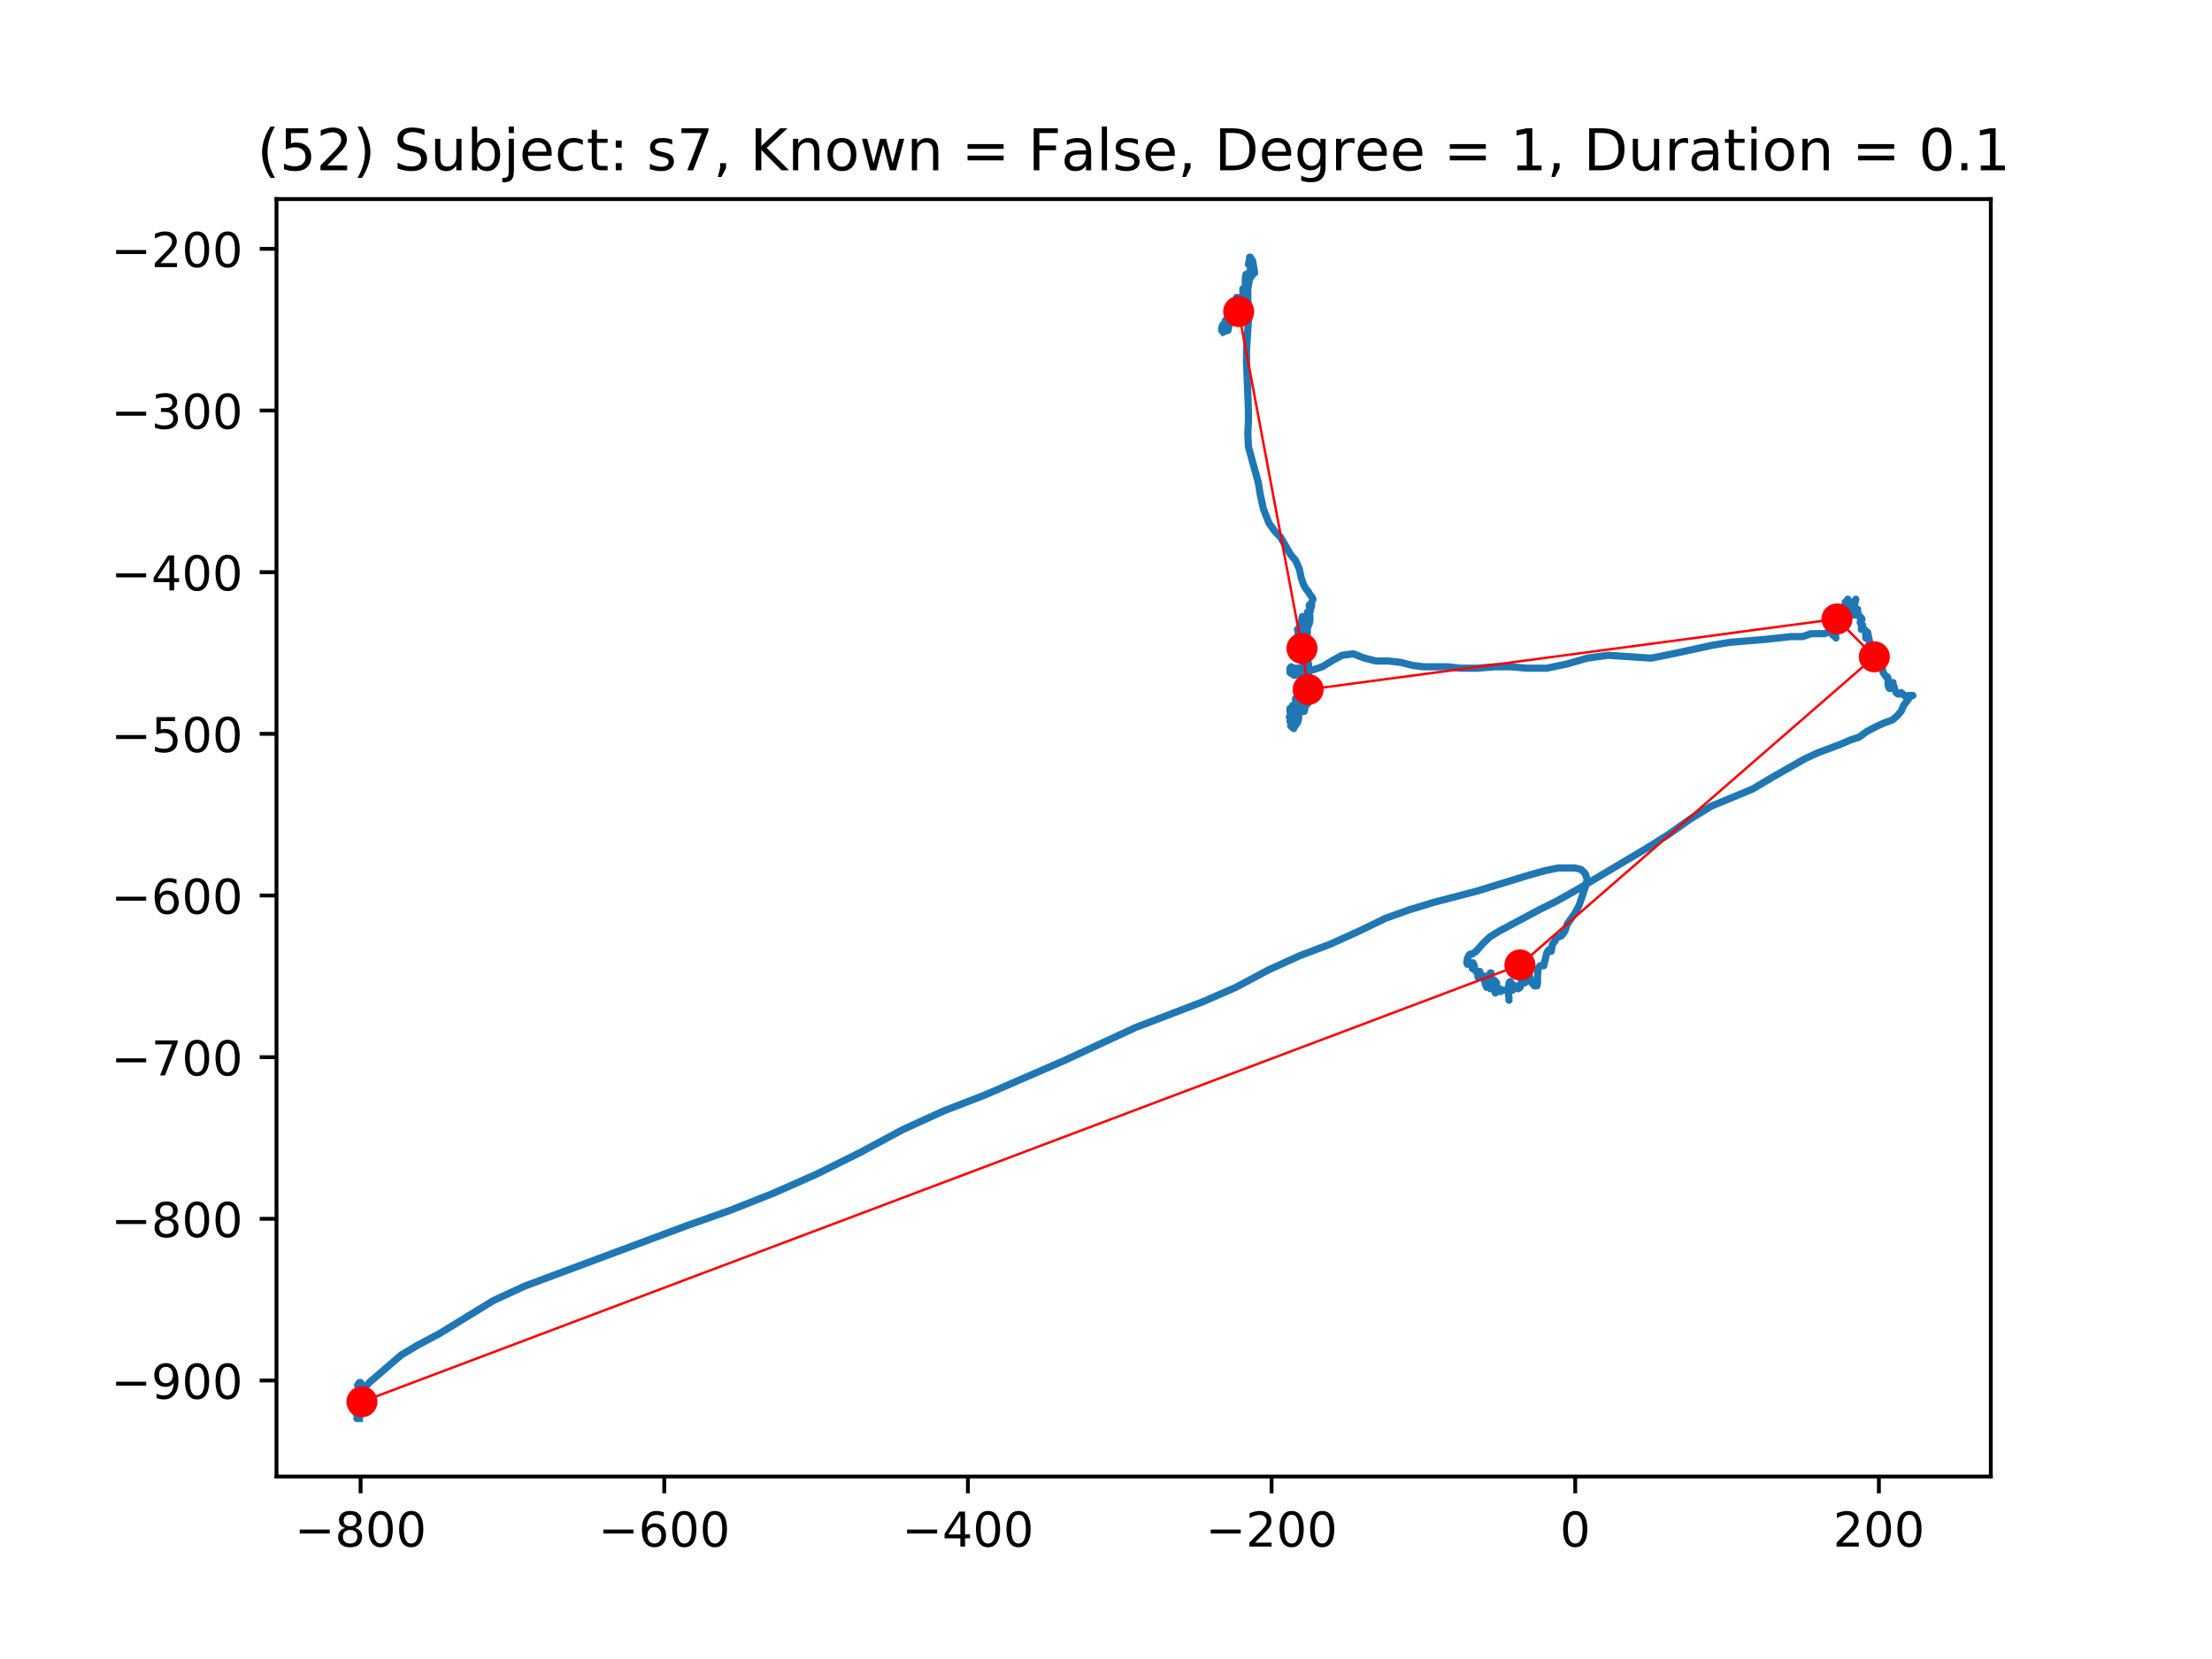 <?xml version="1.0" encoding="utf-8" standalone="no"?>
<!DOCTYPE svg PUBLIC "-//W3C//DTD SVG 1.1//EN"
  "http://www.w3.org/Graphics/SVG/1.1/DTD/svg11.dtd">
<!-- Created with matplotlib (https://matplotlib.org/) -->
<svg height="345.6pt" version="1.1" viewBox="0 0 460.8 345.6" width="460.8pt" xmlns="http://www.w3.org/2000/svg" xmlns:xlink="http://www.w3.org/1999/xlink">
 <defs>
  <style type="text/css">
*{stroke-linecap:butt;stroke-linejoin:round;}
  </style>
 </defs>
 <g id="figure_1">
  <g id="patch_1">
   <path d="M 0 345.6 
L 460.8 345.6 
L 460.8 0 
L 0 0 
z
" style="fill:#ffffff;"/>
  </g>
  <g id="axes_1">
   <g id="patch_2">
    <path d="M 57.6 307.584 
L 414.72 307.584 
L 414.72 41.472 
L 57.6 41.472 
z
" style="fill:#ffffff;"/>
   </g>
   <g id="line2d_1">
    <path clip-path="url(#p089b351048)" d="M 74.867 295.488 
L 74.867 294.889 
L 74.608 294.292 
L 74.348 294.292 
L 74.219 294.589 
L 74.348 294.589 
L 74.737 294.292 
L 75.123 294.292 
L 74.867 294.292 
L 74.737 293.993 
L 74.867 293.693 
L 75.123 293.693 
L 75.253 293.993 
L 75.253 294.292 
L 74.994 294.292 
L 74.867 294.589 
L 75.123 294.589 
L 74.994 294.292 
L 74.867 294.589 
L 74.737 295.188 
L 74.348 295.488 
L 74.994 294.889 
L 75.123 293.993 
L 74.994 293.993 
L 74.867 294.889 
L 74.994 294.589 
L 74.867 294.292 
L 74.608 294.589 
L 74.737 294.589 
L 74.994 294.589 
L 74.737 294.589 
L 74.994 294.292 
L 75.253 294.292 
L 74.867 294.292 
L 74.867 294.889 
L 74.737 294.889 
L 74.737 294.589 
L 75.123 294.292 
L 75.253 293.993 
L 75.123 293.693 
L 74.867 294.292 
L 74.737 294.292 
L 74.737 293.693 
L 74.867 293.093 
L 74.867 293.393 
L 74.994 293.693 
L 75.253 293.993 
L 75.253 293.993 
L 74.867 293.993 
L 74.608 293.693 
L 74.608 293.093 
L 74.867 293.093 
L 75.123 293.393 
L 74.994 293.693 
L 74.608 293.693 
L 74.478 293.993 
L 74.608 294.292 
L 74.737 293.993 
L 74.478 292.194 
L 74.478 292.494 
L 74.348 292.494 
L 74.219 291.895 
L 73.962 291.595 
L 74.089 291.595 
L 74.219 292.494 
L 74.478 292.794 
L 74.737 292.794 
L 74.737 293.693 
L 74.737 293.693 
L 74.478 293.093 
L 73.962 292.194 
L 73.962 292.794 
L 73.833 293.393 
L 73.833 293.393 
L 74.348 292.794 
L 73.833 293.993 
L 73.833 293.993 
L 73.833 292.794 
L 74.089 292.494 
L 74.219 291.895 
L 74.089 292.494 
L 74.219 292.794 
L 74.348 292.494 
L 73.962 292.494 
L 73.833 292.194 
L 73.962 291.895 
L 74.219 291.595 
L 74.478 290.999 
L 74.737 290.999 
L 74.994 291.595 
L 74.994 292.494 
L 74.867 293.093 
L 74.867 293.093 
L 74.478 292.194 
L 74.478 292.194 
L 74.478 293.993 
L 74.478 293.993 
L 74.348 292.494 
L 74.737 292.794 
L 74.867 292.794 
L 74.737 292.494 
L 74.348 292.494 
L 74.219 293.093 
L 74.478 293.393 
L 74.737 292.794 
L 74.737 292.794 
L 74.348 293.093 
L 74.219 292.494 
L 74.219 291.895 
L 74.219 291.895 
L 74.348 292.194 
L 74.737 292.494 
L 74.994 292.494 
L 74.994 292.494 
L 74.867 291.895 
L 74.867 292.194 
L 74.608 293.093 
L 74.478 293.093 
L 74.608 293.093 
L 74.737 293.393 
L 74.867 293.093 
L 74.867 293.093 
L 74.608 291.895 
L 74.478 291.895 
L 74.608 292.194 
L 74.478 291.895 
L 74.219 291.595 
L 74.219 291.298 
L 74.608 290.699 
L 74.867 289.5 
L 74.737 289.5 
L 74.994 291.298 
L 75.123 290.999 
L 74.994 290.399 
L 75.512 289.8 
L 75.512 289.8 
L 75.123 289.8 
L 74.608 289.5 
L 74.478 289.8 
L 74.608 290.399 
L 74.867 290.399 
L 75.123 289.5 
L 75.123 288.005 
L 75.123 288.901 
L 75.253 288.601 
L 75.383 288.601 
L 75.253 288.304 
L 74.867 288.005 
L 74.478 288.601 
L 74.737 288.901 
L 75.383 289.2 
L 75.383 289.2 
L 75.512 289.2 
L 76.157 288.901 
L 76.932 288.005 
L 83.524 282.313 
L 87.016 280.218 
L 91.539 277.824 
L 102.783 270.937 
L 109.244 267.943 
L 142.977 255.367 
L 152.282 252.074 
L 161.328 248.483 
L 170.117 244.59 
L 179.163 240.098 
L 188.083 235.309 
L 196.613 231.415 
L 205.143 228.122 
L 221.685 220.938 
L 236.547 214.051 
L 250.635 208.662 
L 257.486 205.668 
L 264.207 202.075 
L 270.795 199.081 
L 277.13 196.683 
L 283.074 193.989 
L 288.631 191.295 
L 293.672 189.5 
L 298.584 188.001 
L 307.76 185.606 
L 318.488 182.313 
L 321.718 181.413 
L 324.561 180.817 
L 328.05 180.817 
L 329.343 181.117 
L 330.248 182.013 
L 330.637 183.212 
L 330.378 184.407 
L 328.954 188.6 
L 328.179 190.099 
L 326.5 192.494 
L 325.984 193.989 
L 325.336 194.888 
L 324.691 195.188 
L 324.302 195.188 
L 323.916 196.087 
L 323.397 196.683 
L 323.141 198.182 
L 322.882 197.882 
L 322.622 197.882 
L 322.236 198.482 
L 321.588 201.176 
L 320.813 201.176 
L 320.424 201.775 
L 320.298 203.271 
L 320.298 204.769 
L 320.168 205.369 
L 319.649 205.369 
L 319.134 204.769 
L 318.874 204.17 
L 318.488 202.971 
L 318.229 203.57 
L 317.97 204.47 
L 317.584 204.769 
L 317.195 204.47 
L 317.065 204.17 
L 316.676 205.668 
L 316.29 205.965 
L 316.29 205.369 
L 316.031 205.668 
L 315.515 205.668 
L 315.645 205.668 
L 315.645 205.369 
L 315.256 205.369 
L 315.126 206.265 
L 315.126 205.965 
L 314.997 205.069 
L 314.611 204.47 
L 314.351 204.769 
L 314.222 206.265 
L 314.351 208.363 
L 314.222 206.265 
L 313.058 206.265 
L 312.542 206.564 
L 312.412 205.965 
L 311.897 205.965 
L 311.897 205.668 
L 312.023 205.965 
L 312.023 206.265 
L 311.638 206.265 
L 311.508 206.564 
L 311.508 206.864 
L 311.249 206.265 
L 311.378 205.965 
L 311.638 205.668 
L 311.767 204.769 
L 311.249 204.17 
L 310.733 204.47 
L 310.474 205.965 
L 310.344 204.769 
L 310.603 202.671 
L 310.474 202.671 
L 310.344 202.971 
L 310.344 203.57 
L 310.603 203.271 
L 310.214 203.87 
L 309.958 205.069 
L 309.699 205.668 
L 309.439 205.069 
L 309.053 203.271 
L 308.924 203.271 
L 308.924 203.87 
L 308.794 203.57 
L 308.275 203.271 
L 307.89 203.271 
L 307.89 203.57 
L 308.149 203.271 
L 308.275 202.375 
L 308.149 202.375 
L 307.76 202.671 
L 307.244 202.075 
L 307.115 201.176 
L 306.855 200.576 
L 306.596 200.576 
L 306.596 201.176 
L 306.726 201.775 
L 306.596 200.876 
L 305.951 200.277 
L 305.951 200.576 
L 305.691 200.876 
L 305.562 200.576 
L 305.691 199.677 
L 305.951 199.081 
L 306.21 198.781 
L 306.596 198.781 
L 307.5 198.182 
L 308.794 196.683 
L 310.344 195.188 
L 312.283 193.989 
L 317.324 191.295 
L 320.683 189.5 
L 324.302 187.701 
L 328.05 185.606 
L 342.656 176.924 
L 347.438 173.93 
L 352.091 170.636 
L 356.484 167.942 
L 365.144 164.349 
L 369.148 161.954 
L 375.999 158.061 
L 378.583 156.862 
L 383.366 155.067 
L 385.434 154.168 
L 387.243 153.572 
L 388.923 152.373 
L 390.605 151.474 
L 392.544 150.578 
L 394.224 149.978 
L 395.258 149.079 
L 396.033 148.18 
L 396.548 146.984 
L 398.101 144.886 
L 398.487 144.886 
L 397.583 144.886 
L 397.067 145.186 
L 396.419 144.586 
L 396.033 144.29 
L 395.644 144.586 
L 395.384 144.586 
L 394.999 144.29 
L 394.61 143.391 
L 394.61 143.091 
L 394.353 143.091 
L 394.353 143.091 
L 394.353 142.192 
L 394.224 142.492 
L 394.353 143.091 
L 394.094 143.391 
L 393.575 143.391 
L 393.319 142.791 
L 393.319 141.296 
L 393.189 140.996 
L 392.93 140.996 
L 392.285 140.097 
L 391.896 138.002 
L 392.155 137.703 
L 392.155 137.403 
L 391.896 137.703 
L 391.636 138.302 
L 391.38 138.599 
L 390.991 136.504 
L 390.991 136.204 
L 390.346 135.605 
L 390.346 135.904 
L 390.346 135.605 
L 390.087 134.409 
L 389.441 134.409 
L 389.441 133.51 
L 389.052 131.715 
L 388.923 132.014 
L 388.667 132.91 
L 388.667 131.415 
L 388.018 130.815 
L 387.888 130.815 
L 387.762 131.115 
L 387.762 131.115 
L 387.762 130.815 
L 387.888 130.516 
L 388.018 130.516 
L 388.018 130.216 
L 387.762 130.216 
L 387.503 129.617 
L 387.888 129.02 
L 387.762 128.721 
L 387.503 128.721 
L 387.243 128.121 
L 386.598 127.522 
L 386.468 128.121 
L 386.598 128.121 
L 386.598 127.822 
L 386.984 126.922 
L 386.984 126.922 
L 386.984 128.121 
L 386.468 126.922 
L 386.468 127.222 
L 386.728 127.522 
L 386.984 127.522 
L 386.984 127.222 
L 386.468 127.222 
L 386.209 126.922 
L 386.209 126.323 
L 386.339 126.623 
L 386.339 127.522 
L 386.209 127.822 
L 386.209 126.922 
L 386.339 126.026 
L 386.598 124.828 
L 386.339 125.427 
L 385.953 126.623 
L 385.823 127.522 
L 386.079 127.522 
L 386.079 127.522 
L 386.209 128.121 
L 386.468 128.121 
L 386.339 127.522 
L 386.079 126.922 
L 386.079 127.222 
L 386.079 127.222 
L 385.823 126.323 
L 385.564 126.323 
L 385.564 126.026 
L 385.564 126.026 
L 385.693 126.323 
L 385.823 126.922 
L 385.953 126.922 
L 385.953 126.922 
L 385.823 127.522 
L 385.564 127.822 
L 385.304 127.522 
L 385.434 127.522 
L 385.564 127.522 
L 385.823 127.222 
L 385.953 126.323 
L 385.953 126.026 
L 385.693 125.427 
L 385.564 125.427 
L 385.434 126.026 
L 385.434 126.623 
L 385.564 127.522 
L 385.564 127.222 
L 385.564 126.323 
L 385.434 126.323 
L 385.304 126.922 
L 384.918 127.222 
L 384.789 127.222 
L 384.789 127.222 
L 384.789 126.922 
L 384.659 126.026 
L 384.789 125.727 
L 384.659 126.323 
L 384.4 126.323 
L 384.4 125.427 
L 384.529 125.727 
L 384.529 126.323 
L 384.659 126.623 
L 384.659 126.323 
L 384.529 126.026 
L 384.27 126.026 
L 384.27 126.026 
L 384.4 126.323 
L 384.529 126.323 
L 384.789 125.727 
L 384.789 125.727 
L 384.789 125.127 
L 384.918 124.828 
L 384.918 125.427 
L 384.659 126.922 
L 384.529 126.623 
L 384.27 126.323 
L 384.014 126.623 
L 384.014 126.623 
L 384.27 126.623 
L 384.014 126.623 
L 383.884 126.922 
L 383.755 126.922 
L 383.625 127.222 
L 383.625 127.222 
L 383.625 127.522 
L 383.495 127.822 
L 383.495 127.822 
L 383.625 127.222 
L 383.884 126.623 
L 383.755 126.623 
L 383.366 127.222 
L 383.236 128.421 
L 383.366 128.721 
L 383.495 128.421 
L 383.625 127.822 
L 383.625 127.222 
L 383.495 127.522 
L 383.366 127.222 
L 383.366 127.222 
L 383.366 127.522 
L 383.495 127.822 
L 383.625 127.522 
L 383.625 127.222 
L 383.366 126.623 
L 383.495 127.222 
L 383.495 127.822 
L 383.366 128.121 
L 383.109 128.421 
L 383.109 128.421 
L 383.109 128.121 
L 383.236 128.121 
L 383.236 128.121 
L 383.109 127.822 
L 382.98 127.822 
L 382.98 127.822 
L 383.109 127.522 
L 383.366 127.822 
L 383.495 128.421 
L 383.625 128.121 
L 383.625 127.822 
L 383.755 127.822 
L 383.884 128.421 
L 383.755 128.721 
L 383.625 129.317 
L 383.495 129.317 
L 383.495 129.317 
L 383.236 128.721 
L 383.884 128.121 
L 384.014 128.421 
L 384.14 129.02 
L 384.014 129.317 
L 383.755 128.721 
L 383.755 128.421 
L 384.14 128.421 
L 383.495 129.02 
L 383.495 129.02 
L 383.495 128.721 
L 383.236 128.721 
L 383.236 128.721 
L 383.109 129.916 
L 383.109 129.617 
L 383.366 129.317 
L 383.625 129.617 
L 383.366 129.617 
L 383.236 129.02 
L 383.236 127.522 
L 383.366 128.121 
L 383.366 129.02 
L 383.109 128.721 
L 382.85 129.02 
L 382.591 129.916 
L 382.72 130.516 
L 382.85 130.216 
L 382.85 129.617 
L 382.72 129.617 
L 382.72 130.815 
L 382.72 130.516 
L 382.591 130.216 
L 382.591 129.916 
L 382.72 130.216 
L 382.98 129.916 
L 382.98 128.721 
L 382.85 129.617 
L 382.591 130.516 
L 382.461 130.516 
L 382.461 130.216 
L 382.331 129.617 
L 382.331 129.02 
L 382.205 129.317 
L 382.205 129.916 
L 382.331 129.916 
L 382.461 129.617 
L 382.461 129.317 
L 382.205 129.317 
L 382.205 129.617 
L 381.945 130.216 
L 381.945 129.916 
L 382.331 129.916 
L 382.72 129.317 
L 382.591 129.317 
L 382.461 129.02 
L 382.205 129.317 
L 382.591 129.02 
L 382.461 128.721 
L 382.205 129.02 
L 382.075 129.916 
L 381.945 129.916 
L 381.816 129.617 
L 381.816 129.317 
L 381.945 129.617 
L 382.205 129.617 
L 382.331 130.516 
L 382.205 131.115 
L 381.945 130.516 
L 381.816 130.516 
L 381.816 129.317 
L 381.686 128.721 
L 381.556 129.02 
L 381.816 129.617 
L 381.945 129.617 
L 381.816 129.617 
L 381.816 129.916 
L 381.945 129.916 
L 381.945 129.617 
L 381.686 128.721 
L 381.816 129.02 
L 381.945 129.02 
L 382.461 130.216 
L 382.85 130.516 
L 382.461 129.916 
L 382.205 129.317 
L 382.075 129.617 
L 382.205 130.516 
L 382.331 130.516 
L 382.461 129.617 
L 382.331 129.617 
L 382.075 130.815 
L 382.075 131.415 
L 382.075 131.115 
L 382.205 130.815 
L 382.075 131.115 
L 382.331 130.216 
L 382.461 130.216 
L 382.331 130.516 
L 382.205 130.516 
L 382.075 130.815 
L 382.205 130.815 
L 382.461 130.516 
L 382.72 130.516 
L 382.72 130.815 
L 382.461 130.815 
L 382.075 130.516 
L 381.945 130.216 
L 381.945 129.916 
L 382.075 129.617 
L 382.331 129.317 
L 382.461 129.617 
L 382.461 131.715 
L 382.331 132.014 
L 382.331 131.715 
L 382.075 131.115 
L 381.816 131.115 
L 381.816 131.415 
L 381.945 131.415 
L 382.331 130.516 
L 382.461 129.916 
L 382.461 130.216 
L 382.461 131.415 
L 382.331 132.611 
L 382.075 132.311 
L 382.205 130.815 
L 382.461 130.216 
L 382.591 130.216 
L 382.331 130.216 
L 382.075 129.916 
L 382.075 130.216 
L 382.205 130.815 
L 382.205 131.415 
L 382.205 131.415 
L 382.331 130.815 
L 382.205 130.815 
L 382.205 131.715 
L 382.461 132.91 
L 382.205 132.611 
L 381.816 131.715 
L 381.816 131.115 
L 382.075 131.415 
L 382.331 131.415 
L 382.331 131.415 
L 382.205 131.715 
L 382.075 132.311 
L 381.816 132.311 
L 381.816 131.415 
L 381.945 131.415 
L 381.816 131.415 
L 380.007 132.014 
L 377.293 132.014 
L 375.484 132.611 
L 373.156 132.611 
L 367.599 133.21 
L 360.362 133.809 
L 356.743 134.409 
L 348.473 136.204 
L 343.946 137.103 
L 335.03 136.504 
L 330.637 137.103 
L 326.5 138.302 
L 322.236 139.198 
L 318.099 139.198 
L 314.74 138.898 
L 311.378 138.898 
L 307.76 139.198 
L 304.271 139.198 
L 301.557 138.898 
L 296.516 138.898 
L 294.188 138.599 
L 291.863 138.002 
L 289.279 137.703 
L 286.692 137.703 
L 284.237 137.103 
L 281.913 136.204 
L 279.585 136.504 
L 277.387 137.703 
L 275.451 138.898 
L 273.639 139.498 
L 272.089 139.797 
L 271.184 139.797 
L 270.539 140.397 
L 269.634 140.697 
L 268.73 140.097 
L 268.73 139.198 
L 268.986 138.898 
L 269.116 139.198 
L 269.116 139.198 
L 271.314 139.198 
L 271.444 138.898 
L 271.444 138.302 
L 271.703 138.302 
L 272.348 137.703 
L 272.608 138.302 
L 272.608 139.198 
L 272.478 140.097 
L 271.959 140.996 
L 271.314 141.892 
L 271.444 141.892 
L 271.573 141.592 
L 271.444 140.996 
L 271.314 140.996 
L 271.314 143.391 
L 271.055 142.791 
L 271.444 143.691 
L 271.703 143.691 
L 271.573 144.29 
L 271.314 144.29 
L 270.925 143.391 
L 271.055 143.691 
L 271.184 144.29 
L 271.184 145.186 
L 271.055 145.486 
L 270.669 145.785 
L 270.409 145.486 
L 270.409 145.186 
L 270.539 145.186 
L 270.669 145.785 
L 270.539 146.085 
L 270.409 145.785 
L 270.409 145.785 
L 270.15 145.486 
L 269.891 145.486 
L 269.891 146.085 
L 270.409 147.58 
L 270.15 147.58 
L 269.891 146.984 
L 269.891 146.685 
L 269.891 146.685 
L 269.764 146.984 
L 269.764 147.58 
L 269.634 147.58 
L 269.245 146.984 
L 269.245 147.88 
L 269.245 147.284 
L 269.375 146.984 
L 269.375 147.284 
L 269.245 147.88 
L 268.6 149.379 
L 269.245 148.48 
L 269.375 148.48 
L 269.375 148.48 
L 269.116 147.58 
L 268.73 147.58 
L 268.73 148.18 
L 268.986 148.48 
L 269.116 148.18 
L 269.375 147.88 
L 269.375 147.88 
L 269.116 148.48 
L 268.986 149.679 
L 269.116 149.679 
L 269.375 149.978 
L 269.375 149.978 
L 268.986 149.978 
L 268.86 149.679 
L 268.73 150.278 
L 268.986 150.578 
L 269.505 149.978 
L 269.245 150.278 
L 268.986 150.278 
L 269.245 149.379 
L 269.245 149.379 
L 269.375 149.978 
L 269.375 151.474 
L 269.375 150.874 
L 269.505 151.773 
L 269.505 151.174 
L 269.505 149.978 
L 269.245 150.578 
L 268.86 151.174 
L 268.986 151.174 
L 269.116 151.474 
L 269.375 151.474 
L 269.634 150.874 
L 269.634 150.874 
L 269.634 150.578 
L 269.505 150.278 
L 269.375 150.278 
L 269.505 149.978 
L 270.02 149.978 
L 270.02 150.278 
L 269.634 151.174 
L 269.634 151.474 
L 270.02 150.874 
L 270.02 150.278 
L 269.764 149.978 
L 270.409 149.379 
L 270.539 149.679 
L 270.28 150.578 
L 270.669 148.48 
L 270.795 148.18 
L 270.409 149.079 
L 270.409 148.779 
L 270.925 148.18 
L 271.703 148.18 
L 271.829 147.58 
L 271.829 146.984 
L 271.703 146.685 
L 271.573 146.984 
L 271.573 147.284 
L 271.703 146.685 
L 271.573 146.085 
L 271.444 146.385 
L 271.573 146.685 
L 271.959 146.984 
L 272.348 146.685 
L 272.864 145.785 
L 272.993 144.886 
L 272.478 143.691 
L 272.478 142.791 
L 272.348 142.791 
L 272.218 142.492 
L 272.089 142.492 
L 271.959 142.192 
L 272.089 141.892 
L 272.608 140.397 
L 272.478 140.097 
L 272.348 140.097 
L 272.478 139.797 
L 272.348 139.498 
L 272.089 139.498 
L 272.089 139.198 
L 272.218 138.302 
L 272.089 138.302 
L 271.829 138.898 
L 271.959 138.599 
L 272.348 138.002 
L 272.089 136.803 
L 272.348 135.904 
L 272.348 135.008 
L 272.218 135.008 
L 272.218 135.305 
L 272.478 135.605 
L 272.348 135.904 
L 272.218 135.904 
L 271.959 135.605 
L 271.959 135.008 
L 272.218 134.109 
L 272.218 134.109 
L 271.959 134.109 
L 271.573 134.709 
L 271.829 134.709 
L 271.829 133.809 
L 271.703 133.21 
L 271.314 132.91 
L 271.055 133.21 
L 271.184 132.91 
L 271.184 132.611 
L 271.055 132.91 
L 271.055 131.715 
L 270.925 131.715 
L 271.055 132.014 
L 271.055 131.715 
L 270.925 131.415 
L 270.925 131.715 
L 271.184 132.014 
L 271.314 131.715 
L 271.314 131.415 
L 271.444 131.115 
L 271.184 131.415 
L 270.795 132.311 
L 270.795 132.91 
L 270.409 132.014 
L 270.409 131.415 
L 270.28 131.115 
L 270.28 131.115 
L 270.409 131.115 
L 270.669 131.715 
L 270.669 132.611 
L 270.539 132.91 
L 270.28 132.611 
L 270.409 132.91 
L 270.539 132.611 
L 271.184 131.415 
L 271.314 131.115 
L 271.314 131.115 
L 271.314 132.91 
L 271.184 132.91 
L 270.925 131.115 
L 271.055 130.815 
L 271.055 130.815 
L 271.444 130.815 
L 271.573 131.115 
L 271.573 131.115 
L 271.573 130.815 
L 271.703 130.815 
L 271.573 131.115 
L 271.573 131.415 
L 271.314 131.715 
L 270.925 131.115 
L 270.795 130.516 
L 271.184 129.916 
L 271.573 129.617 
L 271.829 129.617 
L 271.703 129.916 
L 271.573 130.516 
L 271.314 131.115 
L 271.184 131.115 
L 271.055 130.815 
L 271.184 131.115 
L 271.703 132.014 
L 271.573 132.311 
L 271.444 132.014 
L 271.444 132.014 
L 271.829 131.715 
L 271.829 131.715 
L 271.959 132.014 
L 271.573 130.516 
L 271.314 129.317 
L 271.703 129.317 
L 271.959 129.916 
L 272.089 130.815 
L 271.959 131.115 
L 271.573 131.415 
L 271.055 130.815 
L 270.795 130.815 
L 270.795 131.715 
L 270.925 132.014 
L 271.055 132.014 
L 271.055 132.014 
L 270.925 132.311 
L 271.055 132.311 
L 271.314 132.611 
L 271.573 132.611 
L 271.573 132.311 
L 270.925 131.115 
L 271.055 131.415 
L 271.184 132.311 
L 271.055 132.91 
L 270.795 132.91 
L 270.669 132.014 
L 270.795 131.715 
L 270.669 132.311 
L 270.669 132.014 
L 270.925 131.715 
L 271.055 131.115 
L 270.925 130.815 
L 271.055 130.516 
L 271.184 130.516 
L 271.314 129.916 
L 271.184 129.916 
L 271.184 130.815 
L 271.055 131.115 
L 270.925 131.115 
L 270.925 130.815 
L 271.055 130.516 
L 271.314 130.216 
L 271.314 130.216 
L 271.314 130.516 
L 271.055 130.516 
L 270.925 130.216 
L 271.314 129.317 
L 271.829 129.02 
L 271.573 129.317 
L 271.184 129.317 
L 271.444 129.916 
L 271.829 130.516 
L 271.829 130.815 
L 271.444 131.115 
L 271.184 130.815 
L 271.314 130.815 
L 271.444 130.815 
L 271.314 130.815 
L 271.184 130.216 
L 271.444 129.617 
L 271.444 129.617 
L 271.314 130.216 
L 271.444 130.216 
L 271.829 129.916 
L 271.703 129.916 
L 271.444 129.617 
L 271.184 129.02 
L 271.314 128.421 
L 271.573 128.721 
L 271.444 129.617 
L 271.184 129.916 
L 271.184 130.216 
L 271.444 130.815 
L 271.829 131.115 
L 271.829 130.815 
L 271.959 130.516 
L 271.959 130.516 
L 271.829 129.916 
L 271.829 129.317 
L 272.089 128.721 
L 272.348 128.721 
L 272.348 129.617 
L 272.089 130.216 
L 271.829 129.916 
L 271.829 129.916 
L 271.959 130.516 
L 272.218 131.115 
L 272.348 131.115 
L 272.218 130.815 
L 271.959 131.415 
L 272.089 132.014 
L 272.348 132.014 
L 272.348 130.815 
L 272.348 130.815 
L 272.734 129.916 
L 272.864 129.317 
L 272.864 128.121 
L 272.734 127.822 
L 272.478 128.121 
L 272.608 128.721 
L 272.864 128.721 
L 272.864 128.121 
L 272.478 127.822 
L 272.348 127.522 
L 272.478 127.822 
L 272.734 128.121 
L 273.253 126.026 
L 273.123 126.323 
L 272.734 126.323 
L 272.734 126.026 
L 273.123 125.727 
L 273.512 124.828 
L 273.382 124.528 
L 272.734 123.629 
L 272.608 123.329 
L 272.089 122.733 
L 271.573 121.834 
L 271.055 120.335 
L 270.669 118.54 
L 269.891 116.745 
L 268.86 115.546 
L 266.791 111.952 
L 265.627 110.757 
L 264.333 108.958 
L 263.173 105.964 
L 262.524 102.97 
L 262.138 100.576 
L 260.07 93.089 
L 259.94 90.395 
L 260.07 87.701 
L 260.07 85.306 
L 259.681 75.725 
L 259.681 72.731 
L 260.07 66.743 
L 260.329 65.544 
L 259.94 62.55 
L 259.94 60.155 
L 260.329 58.061 
L 260.974 57.161 
L 261.363 56.862 
L 260.974 54.467 
L 260.845 54.167 
L 260.585 54.167 
L 260.459 53.568 
L 260.329 53.568 
L 260.329 53.868 
L 260.07 55.067 
L 260.329 55.067 
L 260.715 54.767 
L 260.845 54.467 
L 260.2 57.161 
L 259.81 57.761 
L 259.551 57.461 
L 259.551 57.161 
L 259.425 58.061 
L 259.425 59.556 
L 259.165 61.055 
L 258.906 61.354 
L 259.295 61.055 
L 259.295 60.455 
L 259.036 60.455 
L 258.906 60.755 
L 258.906 60.155 
L 259.036 60.155 
L 259.036 61.654 
L 259.165 61.95 
L 259.165 61.95 
L 258.776 61.654 
L 258.647 61.95 
L 258.39 61.95 
L 258.39 61.95 
L 258.647 62.55 
L 258.776 62.55 
L 258.52 62.25 
L 257.872 62.25 
L 257.615 61.95 
L 257.615 62.25 
L 258.131 63.149 
L 257.742 63.449 
L 257.872 63.449 
L 258.131 63.449 
L 258.261 63.749 
L 257.872 64.049 
L 257.872 64.049 
L 257.742 64.648 
L 257.486 64.944 
L 257.097 64.944 
L 256.967 65.544 
L 257.097 65.844 
L 257.486 65.244 
L 257.615 64.648 
L 257.486 64.648 
L 257.097 66.743 
L 257.356 66.443 
L 257.356 65.544 
L 257.226 65.244 
L 256.452 65.244 
L 256.452 65.544 
L 256.711 65.544 
L 256.967 65.844 
L 256.711 66.443 
L 256.581 65.844 
L 256.711 64.648 
L 256.967 64.348 
L 256.967 65.244 
L 256.581 66.143 
L 256.452 66.143 
L 256.711 66.143 
L 256.581 66.743 
L 256.452 66.443 
L 256.192 66.443 
L 256.192 66.443 
L 256.192 66.743 
L 255.803 68.238 
L 256.062 67.642 
L 256.192 67.342 
L 256.062 67.642 
L 255.803 68.838 
L 255.417 68.238 
L 255.417 68.238 
L 255.417 67.938 
L 255.547 68.238 
L 255.547 68.238 
L 255.417 68.538 
L 255.158 68.538 
L 255.158 67.938 
L 255.288 67.342 
L 255.288 66.743 
L 255.288 66.743 
L 255.158 67.342 
L 254.513 68.838 
L 254.513 68.838 
L 254.772 68.538 
L 254.899 67.642 
L 255.158 67.342 
L 255.547 67.342 
L 255.158 67.342 
L 255.158 68.538 
L 254.772 69.137 
L 254.513 68.838 
L 254.513 68.238 
L 254.772 67.642 
L 255.028 67.642 
L 255.158 67.342 
L 255.158 67.342 
L 255.158 68.238 
L 255.158 68.238 
L 255.028 68.538 
L 254.772 68.538 
L 254.772 68.538 
L 254.772 67.938 
L 254.772 67.938 
L 254.899 68.238 
L 254.899 68.238 
L 254.772 68.538 
L 254.772 68.838 
L 254.899 69.137 
L 254.899 69.137 
" style="fill:none;stroke:#1f77b4;stroke-linecap:square;stroke-width:1.5;"/>
   </g>
   <g id="matplotlib.axis_1">
    <g id="xtick_1">
     <g id="line2d_2">
      <defs>
       <path d="M 0 0 
L 0 3.5 
" id="m63e01fb977" style="stroke:#000000;stroke-width:0.8;"/>
      </defs>
      <g>
       <use style="stroke:#000000;stroke-width:0.8;" x="75.117" xlink:href="#m63e01fb977" y="307.584"/>
      </g>
     </g>
     <g id="text_1">
      <!-- −800 -->
      <defs>
       <path d="M 10.594 35.5 
L 73.188 35.5 
L 73.188 27.203 
L 10.594 27.203 
z
" id="DejaVuSans-8722"/>
       <path d="M 31.781 34.625 
Q 24.75 34.625 20.719 30.859 
Q 16.703 27.094 16.703 20.516 
Q 16.703 13.922 20.719 10.156 
Q 24.75 6.391 31.781 6.391 
Q 38.812 6.391 42.859 10.172 
Q 46.922 13.969 46.922 20.516 
Q 46.922 27.094 42.891 30.859 
Q 38.875 34.625 31.781 34.625 
z
M 21.922 38.812 
Q 15.578 40.375 12.031 44.719 
Q 8.5 49.078 8.5 55.328 
Q 8.5 64.062 14.719 69.141 
Q 20.953 74.219 31.781 74.219 
Q 42.672 74.219 48.875 69.141 
Q 55.078 64.062 55.078 55.328 
Q 55.078 49.078 51.531 44.719 
Q 48 40.375 41.703 38.812 
Q 48.828 37.156 52.797 32.312 
Q 56.781 27.484 56.781 20.516 
Q 56.781 9.906 50.312 4.234 
Q 43.844 -1.422 31.781 -1.422 
Q 19.734 -1.422 13.25 4.234 
Q 6.781 9.906 6.781 20.516 
Q 6.781 27.484 10.781 32.312 
Q 14.797 37.156 21.922 38.812 
z
M 18.312 54.391 
Q 18.312 48.734 21.844 45.562 
Q 25.391 42.391 31.781 42.391 
Q 38.141 42.391 41.719 45.562 
Q 45.312 48.734 45.312 54.391 
Q 45.312 60.062 41.719 63.234 
Q 38.141 66.406 31.781 66.406 
Q 25.391 66.406 21.844 63.234 
Q 18.312 60.062 18.312 54.391 
z
" id="DejaVuSans-56"/>
       <path d="M 31.781 66.406 
Q 24.172 66.406 20.328 58.906 
Q 16.5 51.422 16.5 36.375 
Q 16.5 21.391 20.328 13.891 
Q 24.172 6.391 31.781 6.391 
Q 39.453 6.391 43.281 13.891 
Q 47.125 21.391 47.125 36.375 
Q 47.125 51.422 43.281 58.906 
Q 39.453 66.406 31.781 66.406 
z
M 31.781 74.219 
Q 44.047 74.219 50.516 64.516 
Q 56.984 54.828 56.984 36.375 
Q 56.984 17.969 50.516 8.266 
Q 44.047 -1.422 31.781 -1.422 
Q 19.531 -1.422 13.062 8.266 
Q 6.594 17.969 6.594 36.375 
Q 6.594 54.828 13.062 64.516 
Q 19.531 74.219 31.781 74.219 
z
" id="DejaVuSans-48"/>
      </defs>
      <g transform="translate(61.383 322.182)scale(0.1 -0.1)">
       <use xlink:href="#DejaVuSans-8722"/>
       <use x="83.789" xlink:href="#DejaVuSans-56"/>
       <use x="147.412" xlink:href="#DejaVuSans-48"/>
       <use x="211.035" xlink:href="#DejaVuSans-48"/>
      </g>
     </g>
    </g>
    <g id="xtick_2">
     <g id="line2d_3">
      <g>
       <use style="stroke:#000000;stroke-width:0.8;" x="138.375" xlink:href="#m63e01fb977" y="307.584"/>
      </g>
     </g>
     <g id="text_2">
      <!-- −600 -->
      <defs>
       <path d="M 33.016 40.375 
Q 26.375 40.375 22.484 35.828 
Q 18.609 31.297 18.609 23.391 
Q 18.609 15.531 22.484 10.953 
Q 26.375 6.391 33.016 6.391 
Q 39.656 6.391 43.531 10.953 
Q 47.406 15.531 47.406 23.391 
Q 47.406 31.297 43.531 35.828 
Q 39.656 40.375 33.016 40.375 
z
M 52.594 71.297 
L 52.594 62.312 
Q 48.875 64.062 45.094 64.984 
Q 41.312 65.922 37.594 65.922 
Q 27.828 65.922 22.672 59.328 
Q 17.531 52.734 16.797 39.406 
Q 19.672 43.656 24.016 45.922 
Q 28.375 48.188 33.594 48.188 
Q 44.578 48.188 50.953 41.516 
Q 57.328 34.859 57.328 23.391 
Q 57.328 12.156 50.688 5.359 
Q 44.047 -1.422 33.016 -1.422 
Q 20.359 -1.422 13.672 8.266 
Q 6.984 17.969 6.984 36.375 
Q 6.984 53.656 15.188 63.938 
Q 23.391 74.219 37.203 74.219 
Q 40.922 74.219 44.703 73.484 
Q 48.484 72.75 52.594 71.297 
z
" id="DejaVuSans-54"/>
      </defs>
      <g transform="translate(124.641 322.182)scale(0.1 -0.1)">
       <use xlink:href="#DejaVuSans-8722"/>
       <use x="83.789" xlink:href="#DejaVuSans-54"/>
       <use x="147.412" xlink:href="#DejaVuSans-48"/>
       <use x="211.035" xlink:href="#DejaVuSans-48"/>
      </g>
     </g>
    </g>
    <g id="xtick_3">
     <g id="line2d_4">
      <g>
       <use style="stroke:#000000;stroke-width:0.8;" x="201.632" xlink:href="#m63e01fb977" y="307.584"/>
      </g>
     </g>
     <g id="text_3">
      <!-- −400 -->
      <defs>
       <path d="M 37.797 64.312 
L 12.891 25.391 
L 37.797 25.391 
z
M 35.203 72.906 
L 47.609 72.906 
L 47.609 25.391 
L 58.016 25.391 
L 58.016 17.188 
L 47.609 17.188 
L 47.609 0 
L 37.797 0 
L 37.797 17.188 
L 4.891 17.188 
L 4.891 26.703 
z
" id="DejaVuSans-52"/>
      </defs>
      <g transform="translate(187.899 322.182)scale(0.1 -0.1)">
       <use xlink:href="#DejaVuSans-8722"/>
       <use x="83.789" xlink:href="#DejaVuSans-52"/>
       <use x="147.412" xlink:href="#DejaVuSans-48"/>
       <use x="211.035" xlink:href="#DejaVuSans-48"/>
      </g>
     </g>
    </g>
    <g id="xtick_4">
     <g id="line2d_5">
      <g>
       <use style="stroke:#000000;stroke-width:0.8;" x="264.89" xlink:href="#m63e01fb977" y="307.584"/>
      </g>
     </g>
     <g id="text_4">
      <!-- −200 -->
      <defs>
       <path d="M 19.188 8.297 
L 53.609 8.297 
L 53.609 0 
L 7.328 0 
L 7.328 8.297 
Q 12.938 14.109 22.625 23.891 
Q 32.328 33.688 34.812 36.531 
Q 39.547 41.844 41.422 45.531 
Q 43.312 49.219 43.312 52.781 
Q 43.312 58.594 39.234 62.25 
Q 35.156 65.922 28.609 65.922 
Q 23.969 65.922 18.812 64.312 
Q 13.672 62.703 7.812 59.422 
L 7.812 69.391 
Q 13.766 71.781 18.938 73 
Q 24.125 74.219 28.422 74.219 
Q 39.75 74.219 46.484 68.547 
Q 53.219 62.891 53.219 53.422 
Q 53.219 48.922 51.531 44.891 
Q 49.859 40.875 45.406 35.406 
Q 44.188 33.984 37.641 27.219 
Q 31.109 20.453 19.188 8.297 
z
" id="DejaVuSans-50"/>
      </defs>
      <g transform="translate(251.156 322.182)scale(0.1 -0.1)">
       <use xlink:href="#DejaVuSans-8722"/>
       <use x="83.789" xlink:href="#DejaVuSans-50"/>
       <use x="147.412" xlink:href="#DejaVuSans-48"/>
       <use x="211.035" xlink:href="#DejaVuSans-48"/>
      </g>
     </g>
    </g>
    <g id="xtick_5">
     <g id="line2d_6">
      <g>
       <use style="stroke:#000000;stroke-width:0.8;" x="328.148" xlink:href="#m63e01fb977" y="307.584"/>
      </g>
     </g>
     <g id="text_5">
      <!-- 0 -->
      <g transform="translate(324.967 322.182)scale(0.1 -0.1)">
       <use xlink:href="#DejaVuSans-48"/>
      </g>
     </g>
    </g>
    <g id="xtick_6">
     <g id="line2d_7">
      <g>
       <use style="stroke:#000000;stroke-width:0.8;" x="391.406" xlink:href="#m63e01fb977" y="307.584"/>
      </g>
     </g>
     <g id="text_6">
      <!-- 200 -->
      <g transform="translate(381.862 322.182)scale(0.1 -0.1)">
       <use xlink:href="#DejaVuSans-50"/>
       <use x="63.623" xlink:href="#DejaVuSans-48"/>
       <use x="127.246" xlink:href="#DejaVuSans-48"/>
      </g>
     </g>
    </g>
   </g>
   <g id="matplotlib.axis_2">
    <g id="ytick_1">
     <g id="line2d_8">
      <defs>
       <path d="M 0 0 
L -3.5 0 
" id="m82446acdb3" style="stroke:#000000;stroke-width:0.8;"/>
      </defs>
      <g>
       <use style="stroke:#000000;stroke-width:0.8;" x="57.6" xlink:href="#m82446acdb3" y="287.584"/>
      </g>
     </g>
     <g id="text_7">
      <!-- −900 -->
      <defs>
       <path d="M 10.984 1.516 
L 10.984 10.5 
Q 14.703 8.734 18.5 7.812 
Q 22.312 6.891 25.984 6.891 
Q 35.75 6.891 40.891 13.453 
Q 46.047 20.016 46.781 33.406 
Q 43.953 29.203 39.594 26.953 
Q 35.25 24.703 29.984 24.703 
Q 19.047 24.703 12.672 31.312 
Q 6.297 37.938 6.297 49.422 
Q 6.297 60.641 12.938 67.422 
Q 19.578 74.219 30.609 74.219 
Q 43.266 74.219 49.922 64.516 
Q 56.594 54.828 56.594 36.375 
Q 56.594 19.141 48.406 8.859 
Q 40.234 -1.422 26.422 -1.422 
Q 22.703 -1.422 18.891 -0.688 
Q 15.094 0.047 10.984 1.516 
z
M 30.609 32.422 
Q 37.25 32.422 41.125 36.953 
Q 45.016 41.5 45.016 49.422 
Q 45.016 57.281 41.125 61.844 
Q 37.25 66.406 30.609 66.406 
Q 23.969 66.406 20.094 61.844 
Q 16.219 57.281 16.219 49.422 
Q 16.219 41.5 20.094 36.953 
Q 23.969 32.422 30.609 32.422 
z
" id="DejaVuSans-57"/>
      </defs>
      <g transform="translate(23.133 291.383)scale(0.1 -0.1)">
       <use xlink:href="#DejaVuSans-8722"/>
       <use x="83.789" xlink:href="#DejaVuSans-57"/>
       <use x="147.412" xlink:href="#DejaVuSans-48"/>
       <use x="211.035" xlink:href="#DejaVuSans-48"/>
      </g>
     </g>
    </g>
    <g id="ytick_2">
     <g id="line2d_9">
      <g>
       <use style="stroke:#000000;stroke-width:0.8;" x="57.6" xlink:href="#m82446acdb3" y="253.906"/>
      </g>
     </g>
     <g id="text_8">
      <!-- −800 -->
      <g transform="translate(23.133 257.705)scale(0.1 -0.1)">
       <use xlink:href="#DejaVuSans-8722"/>
       <use x="83.789" xlink:href="#DejaVuSans-56"/>
       <use x="147.412" xlink:href="#DejaVuSans-48"/>
       <use x="211.035" xlink:href="#DejaVuSans-48"/>
      </g>
     </g>
    </g>
    <g id="ytick_3">
     <g id="line2d_10">
      <g>
       <use style="stroke:#000000;stroke-width:0.8;" x="57.6" xlink:href="#m82446acdb3" y="220.228"/>
      </g>
     </g>
     <g id="text_9">
      <!-- −700 -->
      <defs>
       <path d="M 8.203 72.906 
L 55.078 72.906 
L 55.078 68.703 
L 28.609 0 
L 18.312 0 
L 43.219 64.594 
L 8.203 64.594 
z
" id="DejaVuSans-55"/>
      </defs>
      <g transform="translate(23.133 224.027)scale(0.1 -0.1)">
       <use xlink:href="#DejaVuSans-8722"/>
       <use x="83.789" xlink:href="#DejaVuSans-55"/>
       <use x="147.412" xlink:href="#DejaVuSans-48"/>
       <use x="211.035" xlink:href="#DejaVuSans-48"/>
      </g>
     </g>
    </g>
    <g id="ytick_4">
     <g id="line2d_11">
      <g>
       <use style="stroke:#000000;stroke-width:0.8;" x="57.6" xlink:href="#m82446acdb3" y="186.549"/>
      </g>
     </g>
     <g id="text_10">
      <!-- −600 -->
      <g transform="translate(23.133 190.349)scale(0.1 -0.1)">
       <use xlink:href="#DejaVuSans-8722"/>
       <use x="83.789" xlink:href="#DejaVuSans-54"/>
       <use x="147.412" xlink:href="#DejaVuSans-48"/>
       <use x="211.035" xlink:href="#DejaVuSans-48"/>
      </g>
     </g>
    </g>
    <g id="ytick_5">
     <g id="line2d_12">
      <g>
       <use style="stroke:#000000;stroke-width:0.8;" x="57.6" xlink:href="#m82446acdb3" y="152.871"/>
      </g>
     </g>
     <g id="text_11">
      <!-- −500 -->
      <defs>
       <path d="M 10.797 72.906 
L 49.516 72.906 
L 49.516 64.594 
L 19.828 64.594 
L 19.828 46.734 
Q 21.969 47.469 24.109 47.828 
Q 26.266 48.188 28.422 48.188 
Q 40.625 48.188 47.75 41.5 
Q 54.891 34.812 54.891 23.391 
Q 54.891 11.625 47.562 5.094 
Q 40.234 -1.422 26.906 -1.422 
Q 22.312 -1.422 17.547 -0.641 
Q 12.797 0.141 7.719 1.703 
L 7.719 11.625 
Q 12.109 9.234 16.797 8.062 
Q 21.484 6.891 26.703 6.891 
Q 35.156 6.891 40.078 11.328 
Q 45.016 15.766 45.016 23.391 
Q 45.016 31 40.078 35.438 
Q 35.156 39.891 26.703 39.891 
Q 22.75 39.891 18.812 39.016 
Q 14.891 38.141 10.797 36.281 
z
" id="DejaVuSans-53"/>
      </defs>
      <g transform="translate(23.133 156.671)scale(0.1 -0.1)">
       <use xlink:href="#DejaVuSans-8722"/>
       <use x="83.789" xlink:href="#DejaVuSans-53"/>
       <use x="147.412" xlink:href="#DejaVuSans-48"/>
       <use x="211.035" xlink:href="#DejaVuSans-48"/>
      </g>
     </g>
    </g>
    <g id="ytick_6">
     <g id="line2d_13">
      <g>
       <use style="stroke:#000000;stroke-width:0.8;" x="57.6" xlink:href="#m82446acdb3" y="119.193"/>
      </g>
     </g>
     <g id="text_12">
      <!-- −400 -->
      <g transform="translate(23.133 122.992)scale(0.1 -0.1)">
       <use xlink:href="#DejaVuSans-8722"/>
       <use x="83.789" xlink:href="#DejaVuSans-52"/>
       <use x="147.412" xlink:href="#DejaVuSans-48"/>
       <use x="211.035" xlink:href="#DejaVuSans-48"/>
      </g>
     </g>
    </g>
    <g id="ytick_7">
     <g id="line2d_14">
      <g>
       <use style="stroke:#000000;stroke-width:0.8;" x="57.6" xlink:href="#m82446acdb3" y="85.515"/>
      </g>
     </g>
     <g id="text_13">
      <!-- −300 -->
      <defs>
       <path d="M 40.578 39.312 
Q 47.656 37.797 51.625 33 
Q 55.609 28.219 55.609 21.188 
Q 55.609 10.406 48.188 4.484 
Q 40.766 -1.422 27.094 -1.422 
Q 22.516 -1.422 17.656 -0.516 
Q 12.797 0.391 7.625 2.203 
L 7.625 11.719 
Q 11.719 9.328 16.594 8.109 
Q 21.484 6.891 26.812 6.891 
Q 36.078 6.891 40.938 10.547 
Q 45.797 14.203 45.797 21.188 
Q 45.797 27.641 41.281 31.266 
Q 36.766 34.906 28.719 34.906 
L 20.219 34.906 
L 20.219 43.016 
L 29.109 43.016 
Q 36.375 43.016 40.234 45.922 
Q 44.094 48.828 44.094 54.297 
Q 44.094 59.906 40.109 62.906 
Q 36.141 65.922 28.719 65.922 
Q 24.656 65.922 20.016 65.031 
Q 15.375 64.156 9.812 62.312 
L 9.812 71.094 
Q 15.438 72.656 20.344 73.438 
Q 25.25 74.219 29.594 74.219 
Q 40.828 74.219 47.359 69.109 
Q 53.906 64.016 53.906 55.328 
Q 53.906 49.266 50.438 45.094 
Q 46.969 40.922 40.578 39.312 
z
" id="DejaVuSans-51"/>
      </defs>
      <g transform="translate(23.133 89.314)scale(0.1 -0.1)">
       <use xlink:href="#DejaVuSans-8722"/>
       <use x="83.789" xlink:href="#DejaVuSans-51"/>
       <use x="147.412" xlink:href="#DejaVuSans-48"/>
       <use x="211.035" xlink:href="#DejaVuSans-48"/>
      </g>
     </g>
    </g>
    <g id="ytick_8">
     <g id="line2d_15">
      <g>
       <use style="stroke:#000000;stroke-width:0.8;" x="57.6" xlink:href="#m82446acdb3" y="51.837"/>
      </g>
     </g>
     <g id="text_14">
      <!-- −200 -->
      <g transform="translate(23.133 55.636)scale(0.1 -0.1)">
       <use xlink:href="#DejaVuSans-8722"/>
       <use x="83.789" xlink:href="#DejaVuSans-50"/>
       <use x="147.412" xlink:href="#DejaVuSans-48"/>
       <use x="211.035" xlink:href="#DejaVuSans-48"/>
      </g>
     </g>
    </g>
   </g>
   <g id="line2d_16">
    <path clip-path="url(#p089b351048)" d="M 75.398 292.01 
L 316.632 201.017 
L 390.456 136.828 
L 382.678 128.938 
L 272.508 143.637 
L 271.226 135.076 
L 258.04 64.904 
" style="fill:none;stroke:#ff0000;stroke-linecap:square;stroke-width:0.5;"/>
   </g>
   <g id="patch_3">
    <path d="M 57.6 307.584 
L 57.6 41.472 
" style="fill:none;stroke:#000000;stroke-linecap:square;stroke-linejoin:miter;stroke-width:0.8;"/>
   </g>
   <g id="patch_4">
    <path d="M 414.72 307.584 
L 414.72 41.472 
" style="fill:none;stroke:#000000;stroke-linecap:square;stroke-linejoin:miter;stroke-width:0.8;"/>
   </g>
   <g id="patch_5">
    <path d="M 57.6 307.584 
L 414.72 307.584 
" style="fill:none;stroke:#000000;stroke-linecap:square;stroke-linejoin:miter;stroke-width:0.8;"/>
   </g>
   <g id="patch_6">
    <path d="M 57.6 41.472 
L 414.72 41.472 
" style="fill:none;stroke:#000000;stroke-linecap:square;stroke-linejoin:miter;stroke-width:0.8;"/>
   </g>
   <g id="PathCollection_1">
    <defs>
     <path d="M 0 2.739 
C 0.726 2.739 1.423 2.45 1.936 1.936 
C 2.45 1.423 2.739 0.726 2.739 0 
C 2.739 -0.726 2.45 -1.423 1.936 -1.936 
C 1.423 -2.45 0.726 -2.739 0 -2.739 
C -0.726 -2.739 -1.423 -2.45 -1.936 -1.936 
C -2.45 -1.423 -2.739 -0.726 -2.739 0 
C -2.739 0.726 -2.45 1.423 -1.936 1.936 
C -1.423 2.45 -0.726 2.739 0 2.739 
z
" id="m77825a278d" style="stroke:#ff0000;"/>
    </defs>
    <g clip-path="url(#p089b351048)">
     <use style="fill:#ff0000;stroke:#ff0000;" x="75.398" xlink:href="#m77825a278d" y="292.01"/>
     <use style="fill:#ff0000;stroke:#ff0000;" x="316.632" xlink:href="#m77825a278d" y="201.017"/>
     <use style="fill:#ff0000;stroke:#ff0000;" x="390.456" xlink:href="#m77825a278d" y="136.828"/>
     <use style="fill:#ff0000;stroke:#ff0000;" x="382.678" xlink:href="#m77825a278d" y="128.938"/>
     <use style="fill:#ff0000;stroke:#ff0000;" x="272.508" xlink:href="#m77825a278d" y="143.637"/>
     <use style="fill:#ff0000;stroke:#ff0000;" x="271.226" xlink:href="#m77825a278d" y="135.076"/>
     <use style="fill:#ff0000;stroke:#ff0000;" x="258.04" xlink:href="#m77825a278d" y="64.904"/>
    </g>
   </g>
   <g id="text_15">
    <!-- (52) Subject: s7, Known = False, Degree = 1, Duration = 0.1 -->
    <defs>
     <path d="M 31 75.875 
Q 24.469 64.656 21.281 53.656 
Q 18.109 42.672 18.109 31.391 
Q 18.109 20.125 21.312 9.062 
Q 24.516 -2 31 -13.188 
L 23.188 -13.188 
Q 15.875 -1.703 12.234 9.375 
Q 8.594 20.453 8.594 31.391 
Q 8.594 42.281 12.203 53.312 
Q 15.828 64.359 23.188 75.875 
z
" id="DejaVuSans-40"/>
     <path d="M 8.016 75.875 
L 15.828 75.875 
Q 23.141 64.359 26.781 53.312 
Q 30.422 42.281 30.422 31.391 
Q 30.422 20.453 26.781 9.375 
Q 23.141 -1.703 15.828 -13.188 
L 8.016 -13.188 
Q 14.5 -2 17.703 9.062 
Q 20.906 20.125 20.906 31.391 
Q 20.906 42.672 17.703 53.656 
Q 14.5 64.656 8.016 75.875 
z
" id="DejaVuSans-41"/>
     <path id="DejaVuSans-32"/>
     <path d="M 53.516 70.516 
L 53.516 60.891 
Q 47.906 63.578 42.922 64.891 
Q 37.938 66.219 33.297 66.219 
Q 25.25 66.219 20.875 63.094 
Q 16.5 59.969 16.5 54.203 
Q 16.5 49.359 19.406 46.891 
Q 22.312 44.438 30.422 42.922 
L 36.375 41.703 
Q 47.406 39.594 52.656 34.297 
Q 57.906 29 57.906 20.125 
Q 57.906 9.516 50.797 4.047 
Q 43.703 -1.422 29.984 -1.422 
Q 24.812 -1.422 18.969 -0.25 
Q 13.141 0.922 6.891 3.219 
L 6.891 13.375 
Q 12.891 10.016 18.656 8.297 
Q 24.422 6.594 29.984 6.594 
Q 38.422 6.594 43.016 9.906 
Q 47.609 13.234 47.609 19.391 
Q 47.609 24.75 44.312 27.781 
Q 41.016 30.812 33.5 32.328 
L 27.484 33.5 
Q 16.453 35.688 11.516 40.375 
Q 6.594 45.062 6.594 53.422 
Q 6.594 63.094 13.406 68.656 
Q 20.219 74.219 32.172 74.219 
Q 37.312 74.219 42.625 73.281 
Q 47.953 72.359 53.516 70.516 
z
" id="DejaVuSans-83"/>
     <path d="M 8.5 21.578 
L 8.5 54.688 
L 17.484 54.688 
L 17.484 21.922 
Q 17.484 14.156 20.5 10.266 
Q 23.531 6.391 29.594 6.391 
Q 36.859 6.391 41.078 11.031 
Q 45.312 15.672 45.312 23.688 
L 45.312 54.688 
L 54.297 54.688 
L 54.297 0 
L 45.312 0 
L 45.312 8.406 
Q 42.047 3.422 37.719 1 
Q 33.406 -1.422 27.688 -1.422 
Q 18.266 -1.422 13.375 4.438 
Q 8.5 10.297 8.5 21.578 
z
M 31.109 56 
z
" id="DejaVuSans-117"/>
     <path d="M 48.688 27.297 
Q 48.688 37.203 44.609 42.844 
Q 40.531 48.484 33.406 48.484 
Q 26.266 48.484 22.188 42.844 
Q 18.109 37.203 18.109 27.297 
Q 18.109 17.391 22.188 11.75 
Q 26.266 6.109 33.406 6.109 
Q 40.531 6.109 44.609 11.75 
Q 48.688 17.391 48.688 27.297 
z
M 18.109 46.391 
Q 20.953 51.266 25.266 53.625 
Q 29.594 56 35.594 56 
Q 45.562 56 51.781 48.094 
Q 58.016 40.188 58.016 27.297 
Q 58.016 14.406 51.781 6.484 
Q 45.562 -1.422 35.594 -1.422 
Q 29.594 -1.422 25.266 0.953 
Q 20.953 3.328 18.109 8.203 
L 18.109 0 
L 9.078 0 
L 9.078 75.984 
L 18.109 75.984 
z
" id="DejaVuSans-98"/>
     <path d="M 9.422 54.688 
L 18.406 54.688 
L 18.406 -0.984 
Q 18.406 -11.422 14.422 -16.109 
Q 10.453 -20.797 1.609 -20.797 
L -1.812 -20.797 
L -1.812 -13.188 
L 0.594 -13.188 
Q 5.719 -13.188 7.562 -10.812 
Q 9.422 -8.453 9.422 -0.984 
z
M 9.422 75.984 
L 18.406 75.984 
L 18.406 64.594 
L 9.422 64.594 
z
" id="DejaVuSans-106"/>
     <path d="M 56.203 29.594 
L 56.203 25.203 
L 14.891 25.203 
Q 15.484 15.922 20.484 11.062 
Q 25.484 6.203 34.422 6.203 
Q 39.594 6.203 44.453 7.469 
Q 49.312 8.734 54.109 11.281 
L 54.109 2.781 
Q 49.266 0.734 44.188 -0.344 
Q 39.109 -1.422 33.891 -1.422 
Q 20.797 -1.422 13.156 6.188 
Q 5.516 13.812 5.516 26.812 
Q 5.516 40.234 12.766 48.109 
Q 20.016 56 32.328 56 
Q 43.359 56 49.781 48.891 
Q 56.203 41.797 56.203 29.594 
z
M 47.219 32.234 
Q 47.125 39.594 43.094 43.984 
Q 39.062 48.391 32.422 48.391 
Q 24.906 48.391 20.391 44.141 
Q 15.875 39.891 15.188 32.172 
z
" id="DejaVuSans-101"/>
     <path d="M 48.781 52.594 
L 48.781 44.188 
Q 44.969 46.297 41.141 47.344 
Q 37.312 48.391 33.406 48.391 
Q 24.656 48.391 19.812 42.844 
Q 14.984 37.312 14.984 27.297 
Q 14.984 17.281 19.812 11.734 
Q 24.656 6.203 33.406 6.203 
Q 37.312 6.203 41.141 7.25 
Q 44.969 8.297 48.781 10.406 
L 48.781 2.094 
Q 45.016 0.344 40.984 -0.531 
Q 36.969 -1.422 32.422 -1.422 
Q 20.062 -1.422 12.781 6.344 
Q 5.516 14.109 5.516 27.297 
Q 5.516 40.672 12.859 48.328 
Q 20.219 56 33.016 56 
Q 37.156 56 41.109 55.141 
Q 45.062 54.297 48.781 52.594 
z
" id="DejaVuSans-99"/>
     <path d="M 18.312 70.219 
L 18.312 54.688 
L 36.812 54.688 
L 36.812 47.703 
L 18.312 47.703 
L 18.312 18.016 
Q 18.312 11.328 20.141 9.422 
Q 21.969 7.516 27.594 7.516 
L 36.812 7.516 
L 36.812 0 
L 27.594 0 
Q 17.188 0 13.234 3.875 
Q 9.281 7.766 9.281 18.016 
L 9.281 47.703 
L 2.688 47.703 
L 2.688 54.688 
L 9.281 54.688 
L 9.281 70.219 
z
" id="DejaVuSans-116"/>
     <path d="M 11.719 12.406 
L 22.016 12.406 
L 22.016 0 
L 11.719 0 
z
M 11.719 51.703 
L 22.016 51.703 
L 22.016 39.312 
L 11.719 39.312 
z
" id="DejaVuSans-58"/>
     <path d="M 44.281 53.078 
L 44.281 44.578 
Q 40.484 46.531 36.375 47.5 
Q 32.281 48.484 27.875 48.484 
Q 21.188 48.484 17.844 46.438 
Q 14.5 44.391 14.5 40.281 
Q 14.5 37.156 16.891 35.375 
Q 19.281 33.594 26.516 31.984 
L 29.594 31.297 
Q 39.156 29.25 43.188 25.516 
Q 47.219 21.781 47.219 15.094 
Q 47.219 7.469 41.188 3.016 
Q 35.156 -1.422 24.609 -1.422 
Q 20.219 -1.422 15.453 -0.562 
Q 10.688 0.297 5.422 2 
L 5.422 11.281 
Q 10.406 8.688 15.234 7.391 
Q 20.062 6.109 24.812 6.109 
Q 31.156 6.109 34.562 8.281 
Q 37.984 10.453 37.984 14.406 
Q 37.984 18.062 35.516 20.016 
Q 33.062 21.969 24.703 23.781 
L 21.578 24.516 
Q 13.234 26.266 9.516 29.906 
Q 5.812 33.547 5.812 39.891 
Q 5.812 47.609 11.281 51.797 
Q 16.75 56 26.812 56 
Q 31.781 56 36.172 55.266 
Q 40.578 54.547 44.281 53.078 
z
" id="DejaVuSans-115"/>
     <path d="M 11.719 12.406 
L 22.016 12.406 
L 22.016 4 
L 14.016 -11.625 
L 7.719 -11.625 
L 11.719 4 
z
" id="DejaVuSans-44"/>
     <path d="M 9.812 72.906 
L 19.672 72.906 
L 19.672 42.094 
L 52.391 72.906 
L 65.094 72.906 
L 28.906 38.922 
L 67.672 0 
L 54.688 0 
L 19.672 35.109 
L 19.672 0 
L 9.812 0 
z
" id="DejaVuSans-75"/>
     <path d="M 54.891 33.016 
L 54.891 0 
L 45.906 0 
L 45.906 32.719 
Q 45.906 40.484 42.875 44.328 
Q 39.844 48.188 33.797 48.188 
Q 26.516 48.188 22.312 43.547 
Q 18.109 38.922 18.109 30.906 
L 18.109 0 
L 9.078 0 
L 9.078 54.688 
L 18.109 54.688 
L 18.109 46.188 
Q 21.344 51.125 25.703 53.562 
Q 30.078 56 35.797 56 
Q 45.219 56 50.047 50.172 
Q 54.891 44.344 54.891 33.016 
z
" id="DejaVuSans-110"/>
     <path d="M 30.609 48.391 
Q 23.391 48.391 19.188 42.75 
Q 14.984 37.109 14.984 27.297 
Q 14.984 17.484 19.156 11.844 
Q 23.344 6.203 30.609 6.203 
Q 37.797 6.203 41.984 11.859 
Q 46.188 17.531 46.188 27.297 
Q 46.188 37.016 41.984 42.703 
Q 37.797 48.391 30.609 48.391 
z
M 30.609 56 
Q 42.328 56 49.016 48.375 
Q 55.719 40.766 55.719 27.297 
Q 55.719 13.875 49.016 6.219 
Q 42.328 -1.422 30.609 -1.422 
Q 18.844 -1.422 12.172 6.219 
Q 5.516 13.875 5.516 27.297 
Q 5.516 40.766 12.172 48.375 
Q 18.844 56 30.609 56 
z
" id="DejaVuSans-111"/>
     <path d="M 4.203 54.688 
L 13.188 54.688 
L 24.422 12.016 
L 35.594 54.688 
L 46.188 54.688 
L 57.422 12.016 
L 68.609 54.688 
L 77.594 54.688 
L 63.281 0 
L 52.688 0 
L 40.922 44.828 
L 29.109 0 
L 18.5 0 
z
" id="DejaVuSans-119"/>
     <path d="M 10.594 45.406 
L 73.188 45.406 
L 73.188 37.203 
L 10.594 37.203 
z
M 10.594 25.484 
L 73.188 25.484 
L 73.188 17.188 
L 10.594 17.188 
z
" id="DejaVuSans-61"/>
     <path d="M 9.812 72.906 
L 51.703 72.906 
L 51.703 64.594 
L 19.672 64.594 
L 19.672 43.109 
L 48.578 43.109 
L 48.578 34.812 
L 19.672 34.812 
L 19.672 0 
L 9.812 0 
z
" id="DejaVuSans-70"/>
     <path d="M 34.281 27.484 
Q 23.391 27.484 19.188 25 
Q 14.984 22.516 14.984 16.5 
Q 14.984 11.719 18.141 8.906 
Q 21.297 6.109 26.703 6.109 
Q 34.188 6.109 38.703 11.406 
Q 43.219 16.703 43.219 25.484 
L 43.219 27.484 
z
M 52.203 31.203 
L 52.203 0 
L 43.219 0 
L 43.219 8.297 
Q 40.141 3.328 35.547 0.953 
Q 30.953 -1.422 24.312 -1.422 
Q 15.922 -1.422 10.953 3.297 
Q 6 8.016 6 15.922 
Q 6 25.141 12.172 29.828 
Q 18.359 34.516 30.609 34.516 
L 43.219 34.516 
L 43.219 35.406 
Q 43.219 41.609 39.141 45 
Q 35.062 48.391 27.688 48.391 
Q 23 48.391 18.547 47.266 
Q 14.109 46.141 10.016 43.891 
L 10.016 52.203 
Q 14.938 54.109 19.578 55.047 
Q 24.219 56 28.609 56 
Q 40.484 56 46.344 49.844 
Q 52.203 43.703 52.203 31.203 
z
" id="DejaVuSans-97"/>
     <path d="M 9.422 75.984 
L 18.406 75.984 
L 18.406 0 
L 9.422 0 
z
" id="DejaVuSans-108"/>
     <path d="M 19.672 64.797 
L 19.672 8.109 
L 31.594 8.109 
Q 46.688 8.109 53.688 14.938 
Q 60.688 21.781 60.688 36.531 
Q 60.688 51.172 53.688 57.984 
Q 46.688 64.797 31.594 64.797 
z
M 9.812 72.906 
L 30.078 72.906 
Q 51.266 72.906 61.172 64.094 
Q 71.094 55.281 71.094 36.531 
Q 71.094 17.672 61.125 8.828 
Q 51.172 0 30.078 0 
L 9.812 0 
z
" id="DejaVuSans-68"/>
     <path d="M 45.406 27.984 
Q 45.406 37.75 41.375 43.109 
Q 37.359 48.484 30.078 48.484 
Q 22.859 48.484 18.828 43.109 
Q 14.797 37.75 14.797 27.984 
Q 14.797 18.266 18.828 12.891 
Q 22.859 7.516 30.078 7.516 
Q 37.359 7.516 41.375 12.891 
Q 45.406 18.266 45.406 27.984 
z
M 54.391 6.781 
Q 54.391 -7.172 48.188 -13.984 
Q 42 -20.797 29.203 -20.797 
Q 24.469 -20.797 20.266 -20.094 
Q 16.062 -19.391 12.109 -17.922 
L 12.109 -9.188 
Q 16.062 -11.328 19.922 -12.344 
Q 23.781 -13.375 27.781 -13.375 
Q 36.625 -13.375 41.016 -8.766 
Q 45.406 -4.156 45.406 5.172 
L 45.406 9.625 
Q 42.625 4.781 38.281 2.391 
Q 33.938 0 27.875 0 
Q 17.828 0 11.672 7.656 
Q 5.516 15.328 5.516 27.984 
Q 5.516 40.672 11.672 48.328 
Q 17.828 56 27.875 56 
Q 33.938 56 38.281 53.609 
Q 42.625 51.219 45.406 46.391 
L 45.406 54.688 
L 54.391 54.688 
z
" id="DejaVuSans-103"/>
     <path d="M 41.109 46.297 
Q 39.594 47.172 37.812 47.578 
Q 36.031 48 33.891 48 
Q 26.266 48 22.188 43.047 
Q 18.109 38.094 18.109 28.812 
L 18.109 0 
L 9.078 0 
L 9.078 54.688 
L 18.109 54.688 
L 18.109 46.188 
Q 20.953 51.172 25.484 53.578 
Q 30.031 56 36.531 56 
Q 37.453 56 38.578 55.875 
Q 39.703 55.766 41.062 55.516 
z
" id="DejaVuSans-114"/>
     <path d="M 12.406 8.297 
L 28.516 8.297 
L 28.516 63.922 
L 10.984 60.406 
L 10.984 69.391 
L 28.422 72.906 
L 38.281 72.906 
L 38.281 8.297 
L 54.391 8.297 
L 54.391 0 
L 12.406 0 
z
" id="DejaVuSans-49"/>
     <path d="M 9.422 54.688 
L 18.406 54.688 
L 18.406 0 
L 9.422 0 
z
M 9.422 75.984 
L 18.406 75.984 
L 18.406 64.594 
L 9.422 64.594 
z
" id="DejaVuSans-105"/>
     <path d="M 10.688 12.406 
L 21 12.406 
L 21 0 
L 10.688 0 
z
" id="DejaVuSans-46"/>
    </defs>
    <g transform="translate(53.559 35.472)scale(0.12 -0.12)">
     <use xlink:href="#DejaVuSans-40"/>
     <use x="39.014" xlink:href="#DejaVuSans-53"/>
     <use x="102.637" xlink:href="#DejaVuSans-50"/>
     <use x="166.26" xlink:href="#DejaVuSans-41"/>
     <use x="205.273" xlink:href="#DejaVuSans-32"/>
     <use x="237.061" xlink:href="#DejaVuSans-83"/>
     <use x="300.537" xlink:href="#DejaVuSans-117"/>
     <use x="363.916" xlink:href="#DejaVuSans-98"/>
     <use x="427.393" xlink:href="#DejaVuSans-106"/>
     <use x="455.176" xlink:href="#DejaVuSans-101"/>
     <use x="516.699" xlink:href="#DejaVuSans-99"/>
     <use x="571.68" xlink:href="#DejaVuSans-116"/>
     <use x="610.889" xlink:href="#DejaVuSans-58"/>
     <use x="644.58" xlink:href="#DejaVuSans-32"/>
     <use x="676.367" xlink:href="#DejaVuSans-115"/>
     <use x="728.467" xlink:href="#DejaVuSans-55"/>
     <use x="792.09" xlink:href="#DejaVuSans-44"/>
     <use x="823.877" xlink:href="#DejaVuSans-32"/>
     <use x="855.664" xlink:href="#DejaVuSans-75"/>
     <use x="921.24" xlink:href="#DejaVuSans-110"/>
     <use x="984.619" xlink:href="#DejaVuSans-111"/>
     <use x="1045.801" xlink:href="#DejaVuSans-119"/>
     <use x="1127.588" xlink:href="#DejaVuSans-110"/>
     <use x="1190.967" xlink:href="#DejaVuSans-32"/>
     <use x="1222.754" xlink:href="#DejaVuSans-61"/>
     <use x="1306.543" xlink:href="#DejaVuSans-32"/>
     <use x="1338.33" xlink:href="#DejaVuSans-70"/>
     <use x="1395.709" xlink:href="#DejaVuSans-97"/>
     <use x="1456.988" xlink:href="#DejaVuSans-108"/>
     <use x="1484.771" xlink:href="#DejaVuSans-115"/>
     <use x="1536.871" xlink:href="#DejaVuSans-101"/>
     <use x="1598.395" xlink:href="#DejaVuSans-44"/>
     <use x="1630.182" xlink:href="#DejaVuSans-32"/>
     <use x="1661.969" xlink:href="#DejaVuSans-68"/>
     <use x="1738.971" xlink:href="#DejaVuSans-101"/>
     <use x="1800.494" xlink:href="#DejaVuSans-103"/>
     <use x="1863.971" xlink:href="#DejaVuSans-114"/>
     <use x="1905.053" xlink:href="#DejaVuSans-101"/>
     <use x="1966.576" xlink:href="#DejaVuSans-101"/>
     <use x="2028.1" xlink:href="#DejaVuSans-32"/>
     <use x="2059.887" xlink:href="#DejaVuSans-61"/>
     <use x="2143.676" xlink:href="#DejaVuSans-32"/>
     <use x="2175.463" xlink:href="#DejaVuSans-49"/>
     <use x="2239.086" xlink:href="#DejaVuSans-44"/>
     <use x="2270.873" xlink:href="#DejaVuSans-32"/>
     <use x="2302.66" xlink:href="#DejaVuSans-68"/>
     <use x="2379.662" xlink:href="#DejaVuSans-117"/>
     <use x="2443.041" xlink:href="#DejaVuSans-114"/>
     <use x="2484.154" xlink:href="#DejaVuSans-97"/>
     <use x="2545.434" xlink:href="#DejaVuSans-116"/>
     <use x="2584.643" xlink:href="#DejaVuSans-105"/>
     <use x="2612.426" xlink:href="#DejaVuSans-111"/>
     <use x="2673.607" xlink:href="#DejaVuSans-110"/>
     <use x="2736.986" xlink:href="#DejaVuSans-32"/>
     <use x="2768.773" xlink:href="#DejaVuSans-61"/>
     <use x="2852.562" xlink:href="#DejaVuSans-32"/>
     <use x="2884.35" xlink:href="#DejaVuSans-48"/>
     <use x="2947.973" xlink:href="#DejaVuSans-46"/>
     <use x="2979.76" xlink:href="#DejaVuSans-49"/>
    </g>
   </g>
  </g>
 </g>
 <defs>
  <clipPath id="p089b351048">
   <rect height="266.112" width="357.12" x="57.6" y="41.472"/>
  </clipPath>
 </defs>
</svg>
